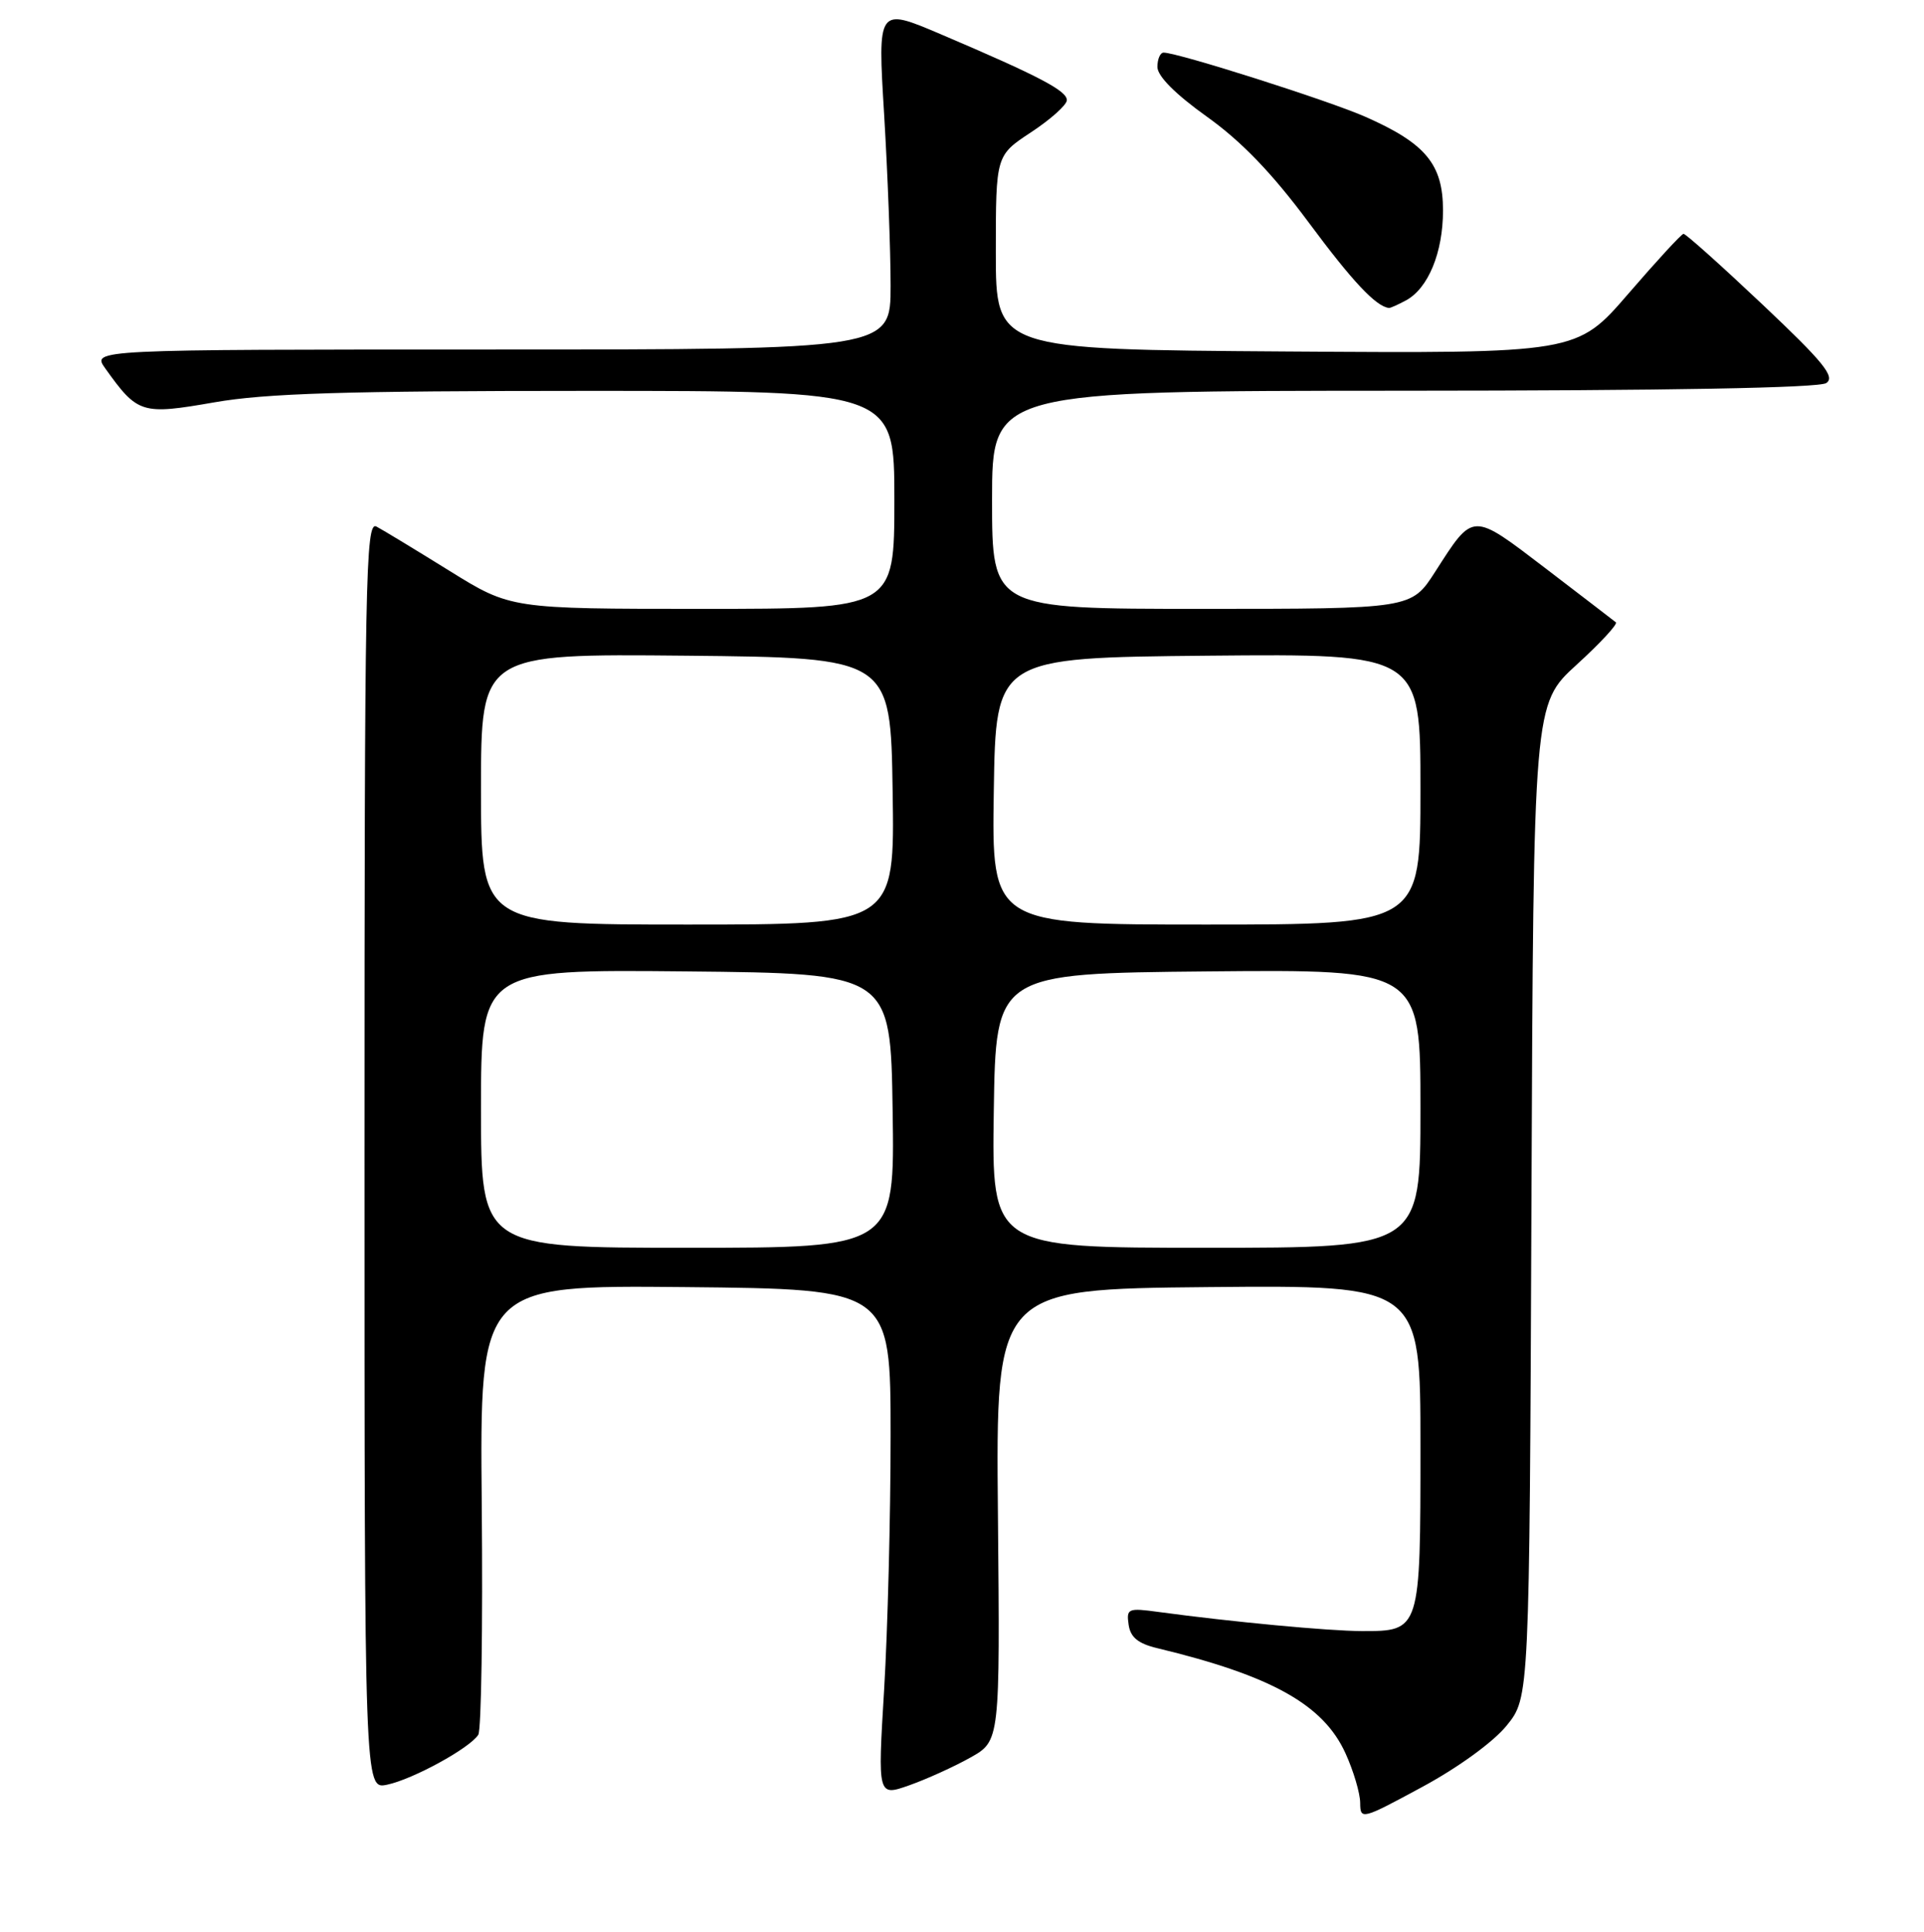 <?xml version="1.0" encoding="UTF-8" standalone="no"?>
<!DOCTYPE svg PUBLIC "-//W3C//DTD SVG 1.1//EN" "http://www.w3.org/Graphics/SVG/1.1/DTD/svg11.dtd" >
<svg xmlns="http://www.w3.org/2000/svg" xmlns:xlink="http://www.w3.org/1999/xlink" version="1.1" viewBox="0 0 256 257">
 <g >
 <path fill="currentColor"
d=" M 200.48 229.55 C 203.50 225.82 203.50 225.82 203.77 159.74 C 204.04 93.67 204.04 93.67 209.77 88.44 C 212.92 85.57 215.28 83.02 215.00 82.79 C 214.72 82.56 210.52 79.34 205.67 75.63 C 195.75 68.07 196.10 68.06 190.95 76.08 C 187.79 81.00 187.79 81.00 159.90 81.00 C 132.00 81.00 132.00 81.00 132.00 66.50 C 132.00 52.00 132.00 52.00 186.75 51.98 C 222.02 51.97 242.03 51.61 243.00 50.96 C 244.22 50.13 242.63 48.18 234.50 40.50 C 229.00 35.31 224.28 31.08 224.00 31.11 C 223.72 31.13 220.42 34.72 216.65 39.09 C 209.80 47.02 209.80 47.02 171.15 46.76 C 132.50 46.50 132.50 46.50 132.50 33.59 C 132.50 20.68 132.50 20.68 137.20 17.59 C 139.78 15.89 141.92 13.98 141.95 13.34 C 142.00 12.09 138.26 10.13 125.14 4.54 C 116.77 0.98 116.77 0.98 117.64 15.24 C 118.11 23.08 118.50 33.33 118.50 38.00 C 118.50 46.50 118.50 46.50 65.36 46.50 C 12.22 46.50 12.22 46.50 14.00 49.00 C 18.32 55.05 18.83 55.21 28.49 53.53 C 35.40 52.32 45.94 52.00 78.13 52.00 C 119.00 52.00 119.00 52.00 119.00 66.50 C 119.00 81.00 119.00 81.00 93.48 81.00 C 67.96 81.00 67.96 81.00 59.82 75.95 C 55.34 73.17 50.96 70.51 50.09 70.05 C 48.64 69.27 48.50 76.85 48.50 153.62 C 48.50 238.05 48.50 238.05 51.50 237.43 C 54.94 236.71 62.54 232.55 63.64 230.78 C 64.04 230.12 64.25 216.40 64.10 200.28 C 63.83 170.97 63.83 170.97 91.17 171.23 C 118.50 171.50 118.50 171.50 118.50 191.00 C 118.50 201.72 118.11 216.91 117.64 224.75 C 116.78 238.99 116.78 238.99 120.98 237.51 C 123.29 236.69 126.96 235.03 129.13 233.81 C 133.06 231.60 133.06 231.60 132.78 201.55 C 132.50 171.50 132.50 171.50 160.75 171.23 C 189.00 170.97 189.00 170.97 189.00 192.41 C 189.00 216.99 189.00 217.01 181.18 216.99 C 176.77 216.98 163.82 215.76 154.17 214.45 C 150.09 213.89 149.86 213.99 150.17 216.14 C 150.41 217.82 151.43 218.66 154.00 219.27 C 169.20 222.93 176.09 226.78 179.03 233.26 C 180.09 235.59 180.97 238.55 180.98 239.84 C 181.00 242.13 181.19 242.08 189.23 237.73 C 194.03 235.14 198.72 231.73 200.48 229.55 Z  M 187.06 39.97 C 190.03 38.38 192.00 33.61 192.00 28.00 C 192.00 21.86 189.71 19.09 181.70 15.55 C 176.85 13.40 156.72 7.00 154.83 7.00 C 154.37 7.00 154.00 7.86 154.00 8.91 C 154.00 10.13 156.41 12.54 160.58 15.52 C 165.19 18.81 169.26 23.04 174.11 29.57 C 179.95 37.45 183.10 40.80 184.82 40.97 C 184.99 40.99 186.00 40.54 187.06 39.97 Z  M 64.00 147.48 C 64.00 128.97 64.00 128.97 91.25 129.23 C 118.50 129.50 118.50 129.50 118.77 147.75 C 119.05 166.00 119.05 166.00 91.52 166.00 C 64.00 166.00 64.00 166.00 64.00 147.48 Z  M 132.23 147.75 C 132.50 129.50 132.50 129.50 160.75 129.23 C 189.00 128.97 189.00 128.97 189.00 147.48 C 189.00 166.00 189.00 166.00 160.48 166.00 C 131.95 166.00 131.95 166.00 132.23 147.75 Z  M 64.00 104.98 C 64.00 86.97 64.00 86.97 91.25 87.23 C 118.50 87.50 118.50 87.50 118.77 105.25 C 119.05 123.00 119.05 123.00 91.52 123.00 C 64.00 123.00 64.00 123.00 64.00 104.98 Z  M 132.23 105.25 C 132.50 87.50 132.50 87.50 160.75 87.23 C 189.00 86.97 189.00 86.97 189.00 104.98 C 189.00 123.00 189.00 123.00 160.48 123.00 C 131.95 123.00 131.95 123.00 132.23 105.25 Z "/>
</g>
</svg>